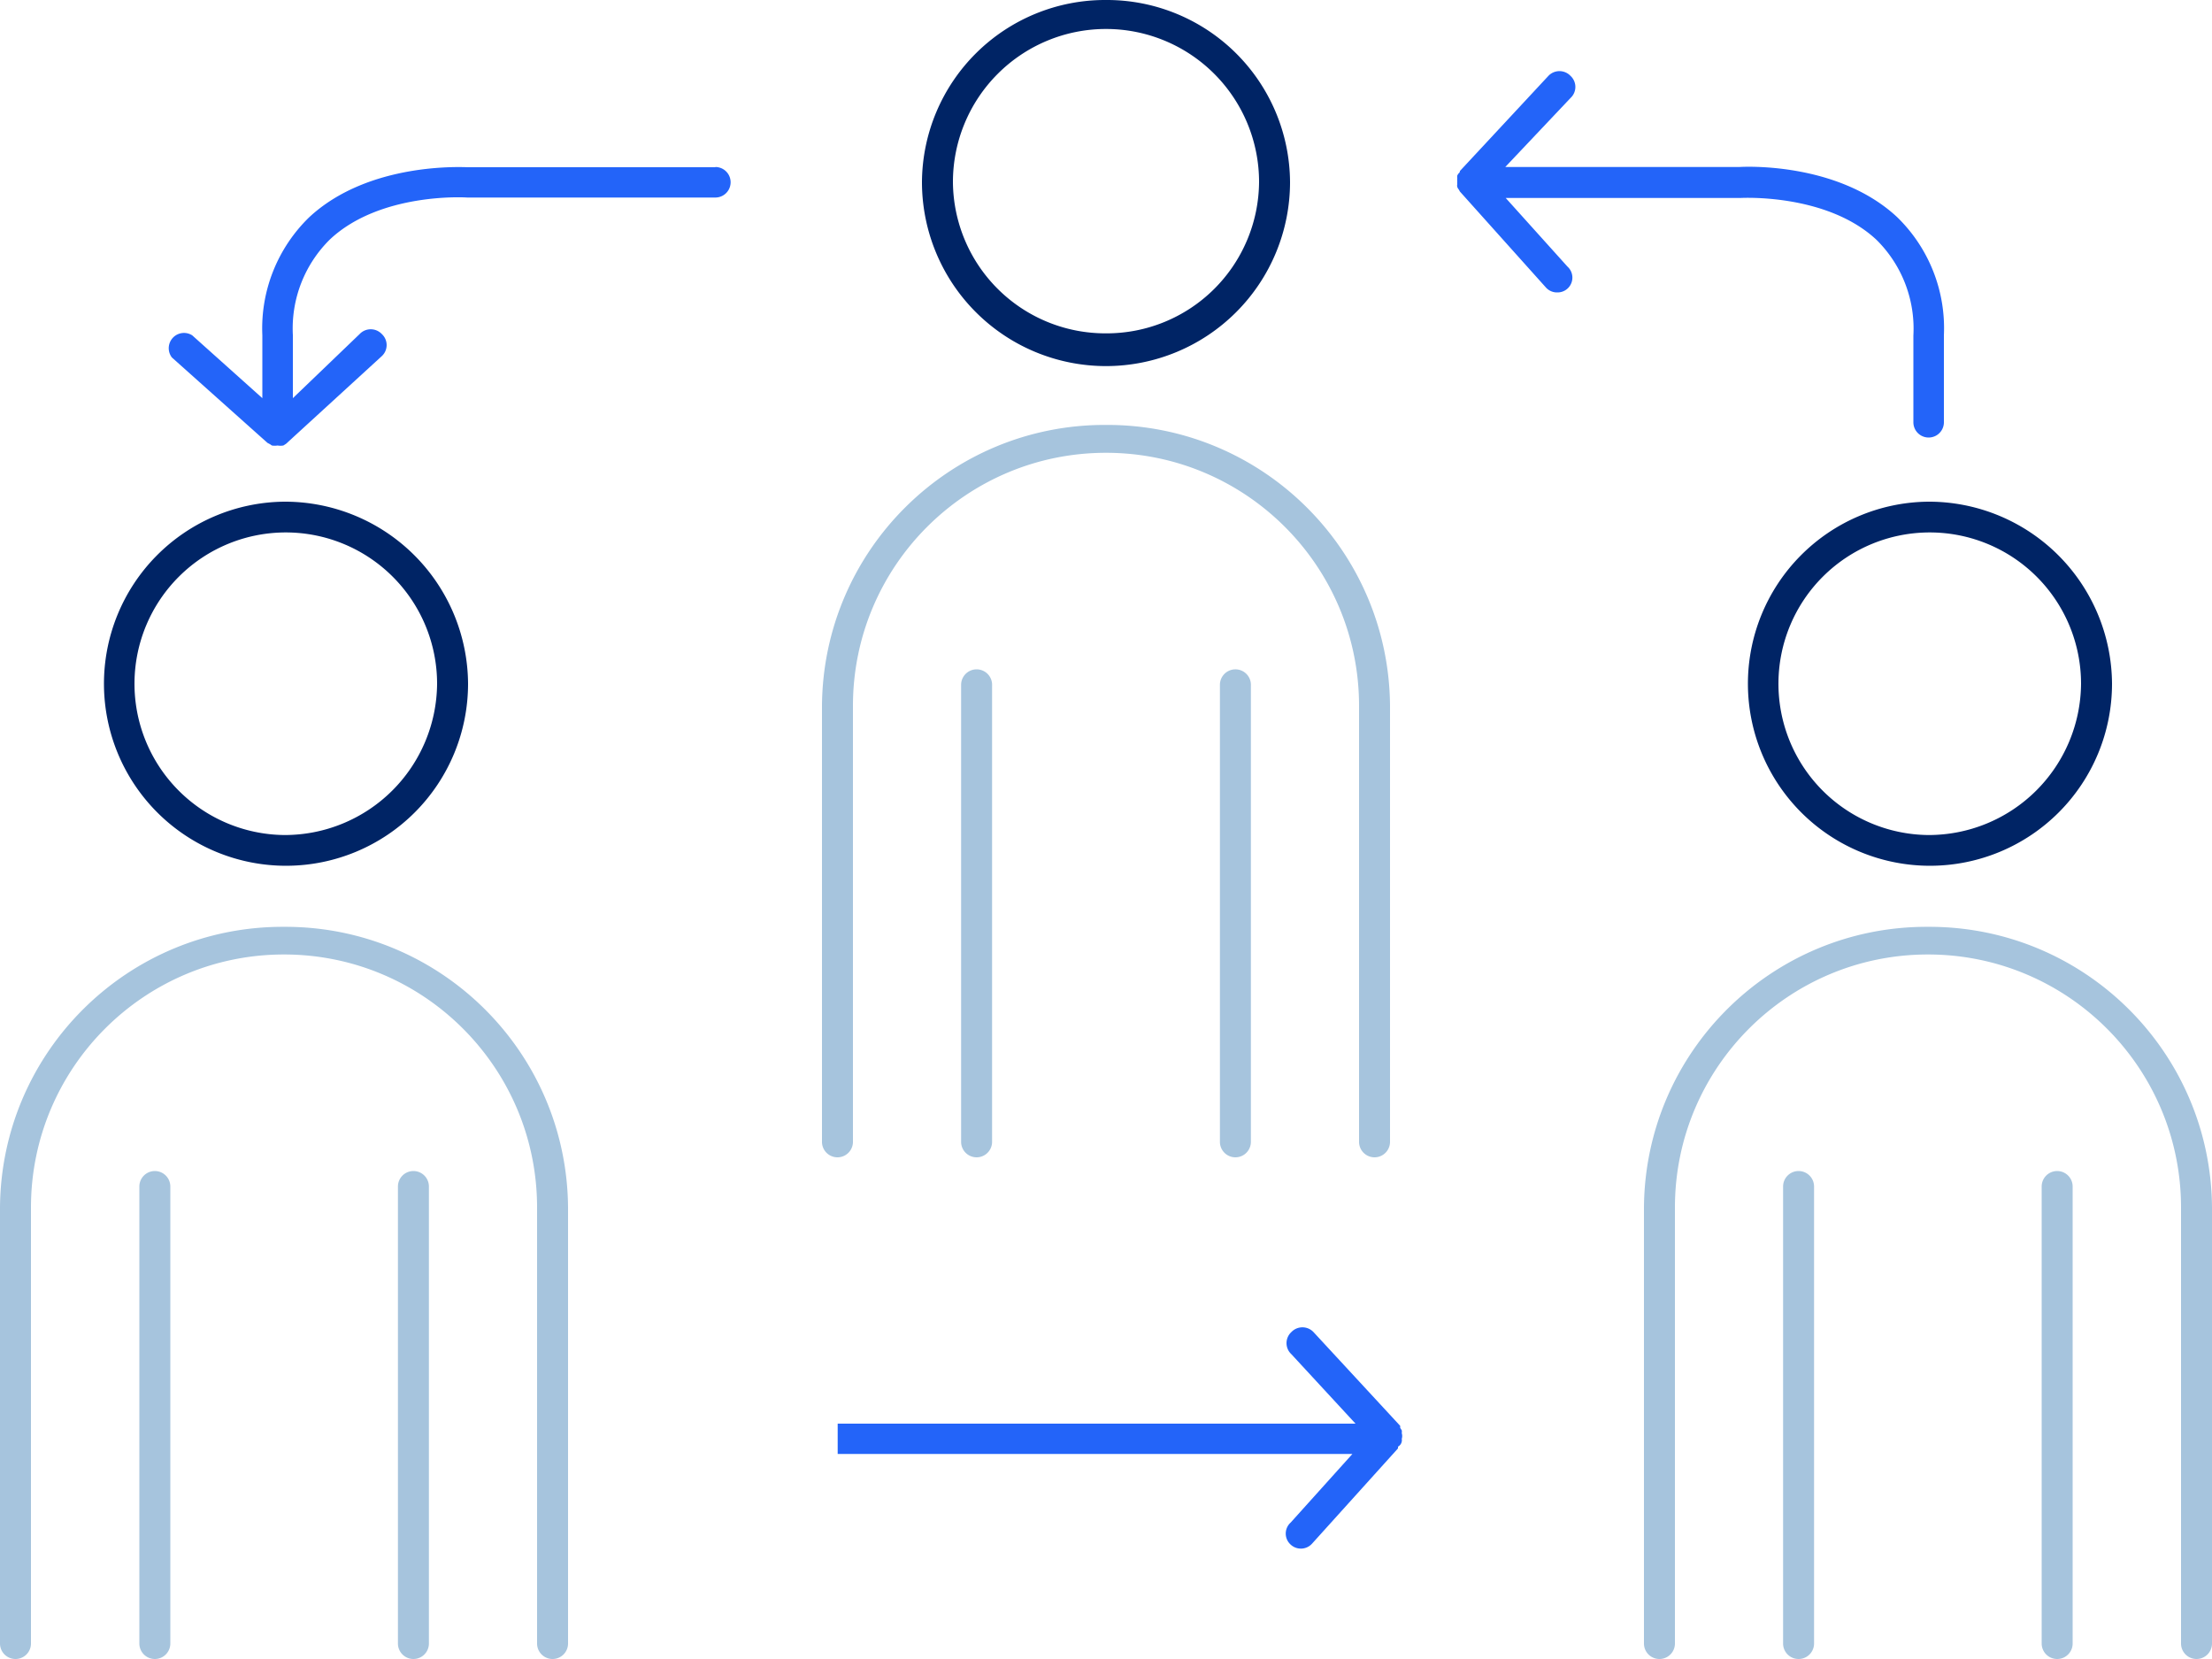 <svg width="100" height="75" xmlns="http://www.w3.org/2000/svg"><g fill-rule="nonzero" fill="none"><path d="M87.16 22.68a8.23 8.23 0 108.32 8.23 8.28 8.28 0 00-8.32-8.23zm0 15.07a6.84 6.84 0 116.92-6.84 6.89 6.89 0 01-6.92 6.84zM12.84 22.68a8.23 8.23 0 108.32 8.23 8.28 8.28 0 00-8.32-8.23zm0 15.07a6.84 6.84 0 116.92-6.84 6.89 6.89 0 01-6.92 6.84zM50 0a8.28 8.28 0 00-8.32 8.23 8.32 8.32 0 0016.64 0A8.28 8.28 0 0050 0zm0 15.07a6.89 6.89 0 01-6.92-6.84 6.92 6.92 0 1113.84 0A6.89 6.89 0 0150 15.07z" fill="#002465"/><path d="M87.16 41.9c-7.047-.033-12.79 5.644-12.84 12.69V74.3a.7.7 0 001.4 0V54.59c0-6.318 5.122-11.44 11.44-11.44S98.6 48.272 98.6 54.59V74.3a.7.7 0 001.4 0V54.59c-.05-7.046-5.793-12.723-12.84-12.69z" fill="#A6C4DD"/><path d="M81.31 52.94a.7.7 0 00-.7.7V74.3a.7.7 0 001.4 0V53.64a.7.7 0 00-.7-.7zM93 52.94a.7.7 0 00-.7.7V74.3a.7.7 0 001.4 0V53.64a.7.7 0 00-.7-.7zM12.84 41.9C5.793 41.867.05 47.544 0 54.59V74.3a.7.7 0 001.4 0V54.59c0-6.318 5.122-11.44 11.44-11.44s11.44 5.122 11.44 11.44V74.3a.7.7 0 001.4 0V54.59c-.05-7.046-5.793-12.723-12.84-12.69z" fill="#A6C4DD"/><path d="M7 52.94a.7.7 0 00-.7.7V74.3a.7.7 0 001.4 0V53.64a.7.7 0 00-.7-.7zM18.69 52.94a.7.7 0 00-.7.7V74.3a.7.7 0 001.4 0V53.64a.7.7 0 00-.7-.7zM50 19.21c-7.048-.028-12.79 5.652-12.84 12.7v19.71a.7.7 0 001.4 0V31.91c0-6.318 5.122-11.44 11.44-11.44s11.44 5.122 11.44 11.44v19.71a.7.7 0 001.4 0V31.91c-.05-7.048-5.792-12.728-12.84-12.7z" fill="#A6C4DD"/><path d="M44.15 30.26a.7.7 0 00-.7.7v20.66a.7.7 0 001.4 0V31a.7.7 0 00-.7-.74zM55.85 30.26a.7.7 0 00-.7.7v20.66a.7.7 0 001.4 0V31a.7.7 0 00-.7-.74z" fill="#A6C4DD"/><path d="M63.37 65.17a.27.27 0 000-.12.43.43 0 000-.26.35.35 0 000-.13l-.07-.11v-.09l-3.92-4.24a.69.69 0 00-1 0 .68.68 0 000 1l2.9 3.14H37.87v1.37h23.27l-2.79 3.1a.67.67 0 000 1 .68.68 0 00.97-.05l3.88-4.3v-.08a.33.33 0 00.17-.23zM32.34 7.56H21.16c-.19 0-4.47-.26-7.18 2.26a7 7 0 00-2.12 5.34V18l-3.17-2.84a.69.69 0 00-.92 1l4.32 3.86.13.07.07.05a.8.8 0 00.26 0 .75.75 0 00.26 0l.08-.05A.46.46 0 0013 20l4.26-3.9a.68.68 0 000-1 .69.69 0 00-1 0L13.24 18v-2.85a5.65 5.65 0 011.68-4.33c2.26-2.12 6.1-1.9 6.19-1.89h11.23a.69.69 0 100-1.38v.01zM85.76 9.81c-2.71-2.52-7-2.27-7.13-2.26H68.05L71 4.43a.68.68 0 000-1 .69.69 0 00-1 0l-4 4.3s0 .07-.05.1a.41.41 0 00-.07.11.5.5 0 000 .13.51.51 0 000 .13.69.69 0 000 .13.27.27 0 000 .12.37.37 0 00.07.12l.05.09L69.89 13a.67.67 0 00.51.22.67.67 0 00.46-1.17l-2.79-3.1h10.61s3.88-.23 6.15 1.89a5.64 5.64 0 011.67 4.33v3.92a.69.69 0 101.38 0v-3.94a7 7 0 00-2.12-5.34z" fill="#2364F9"/></g></svg>